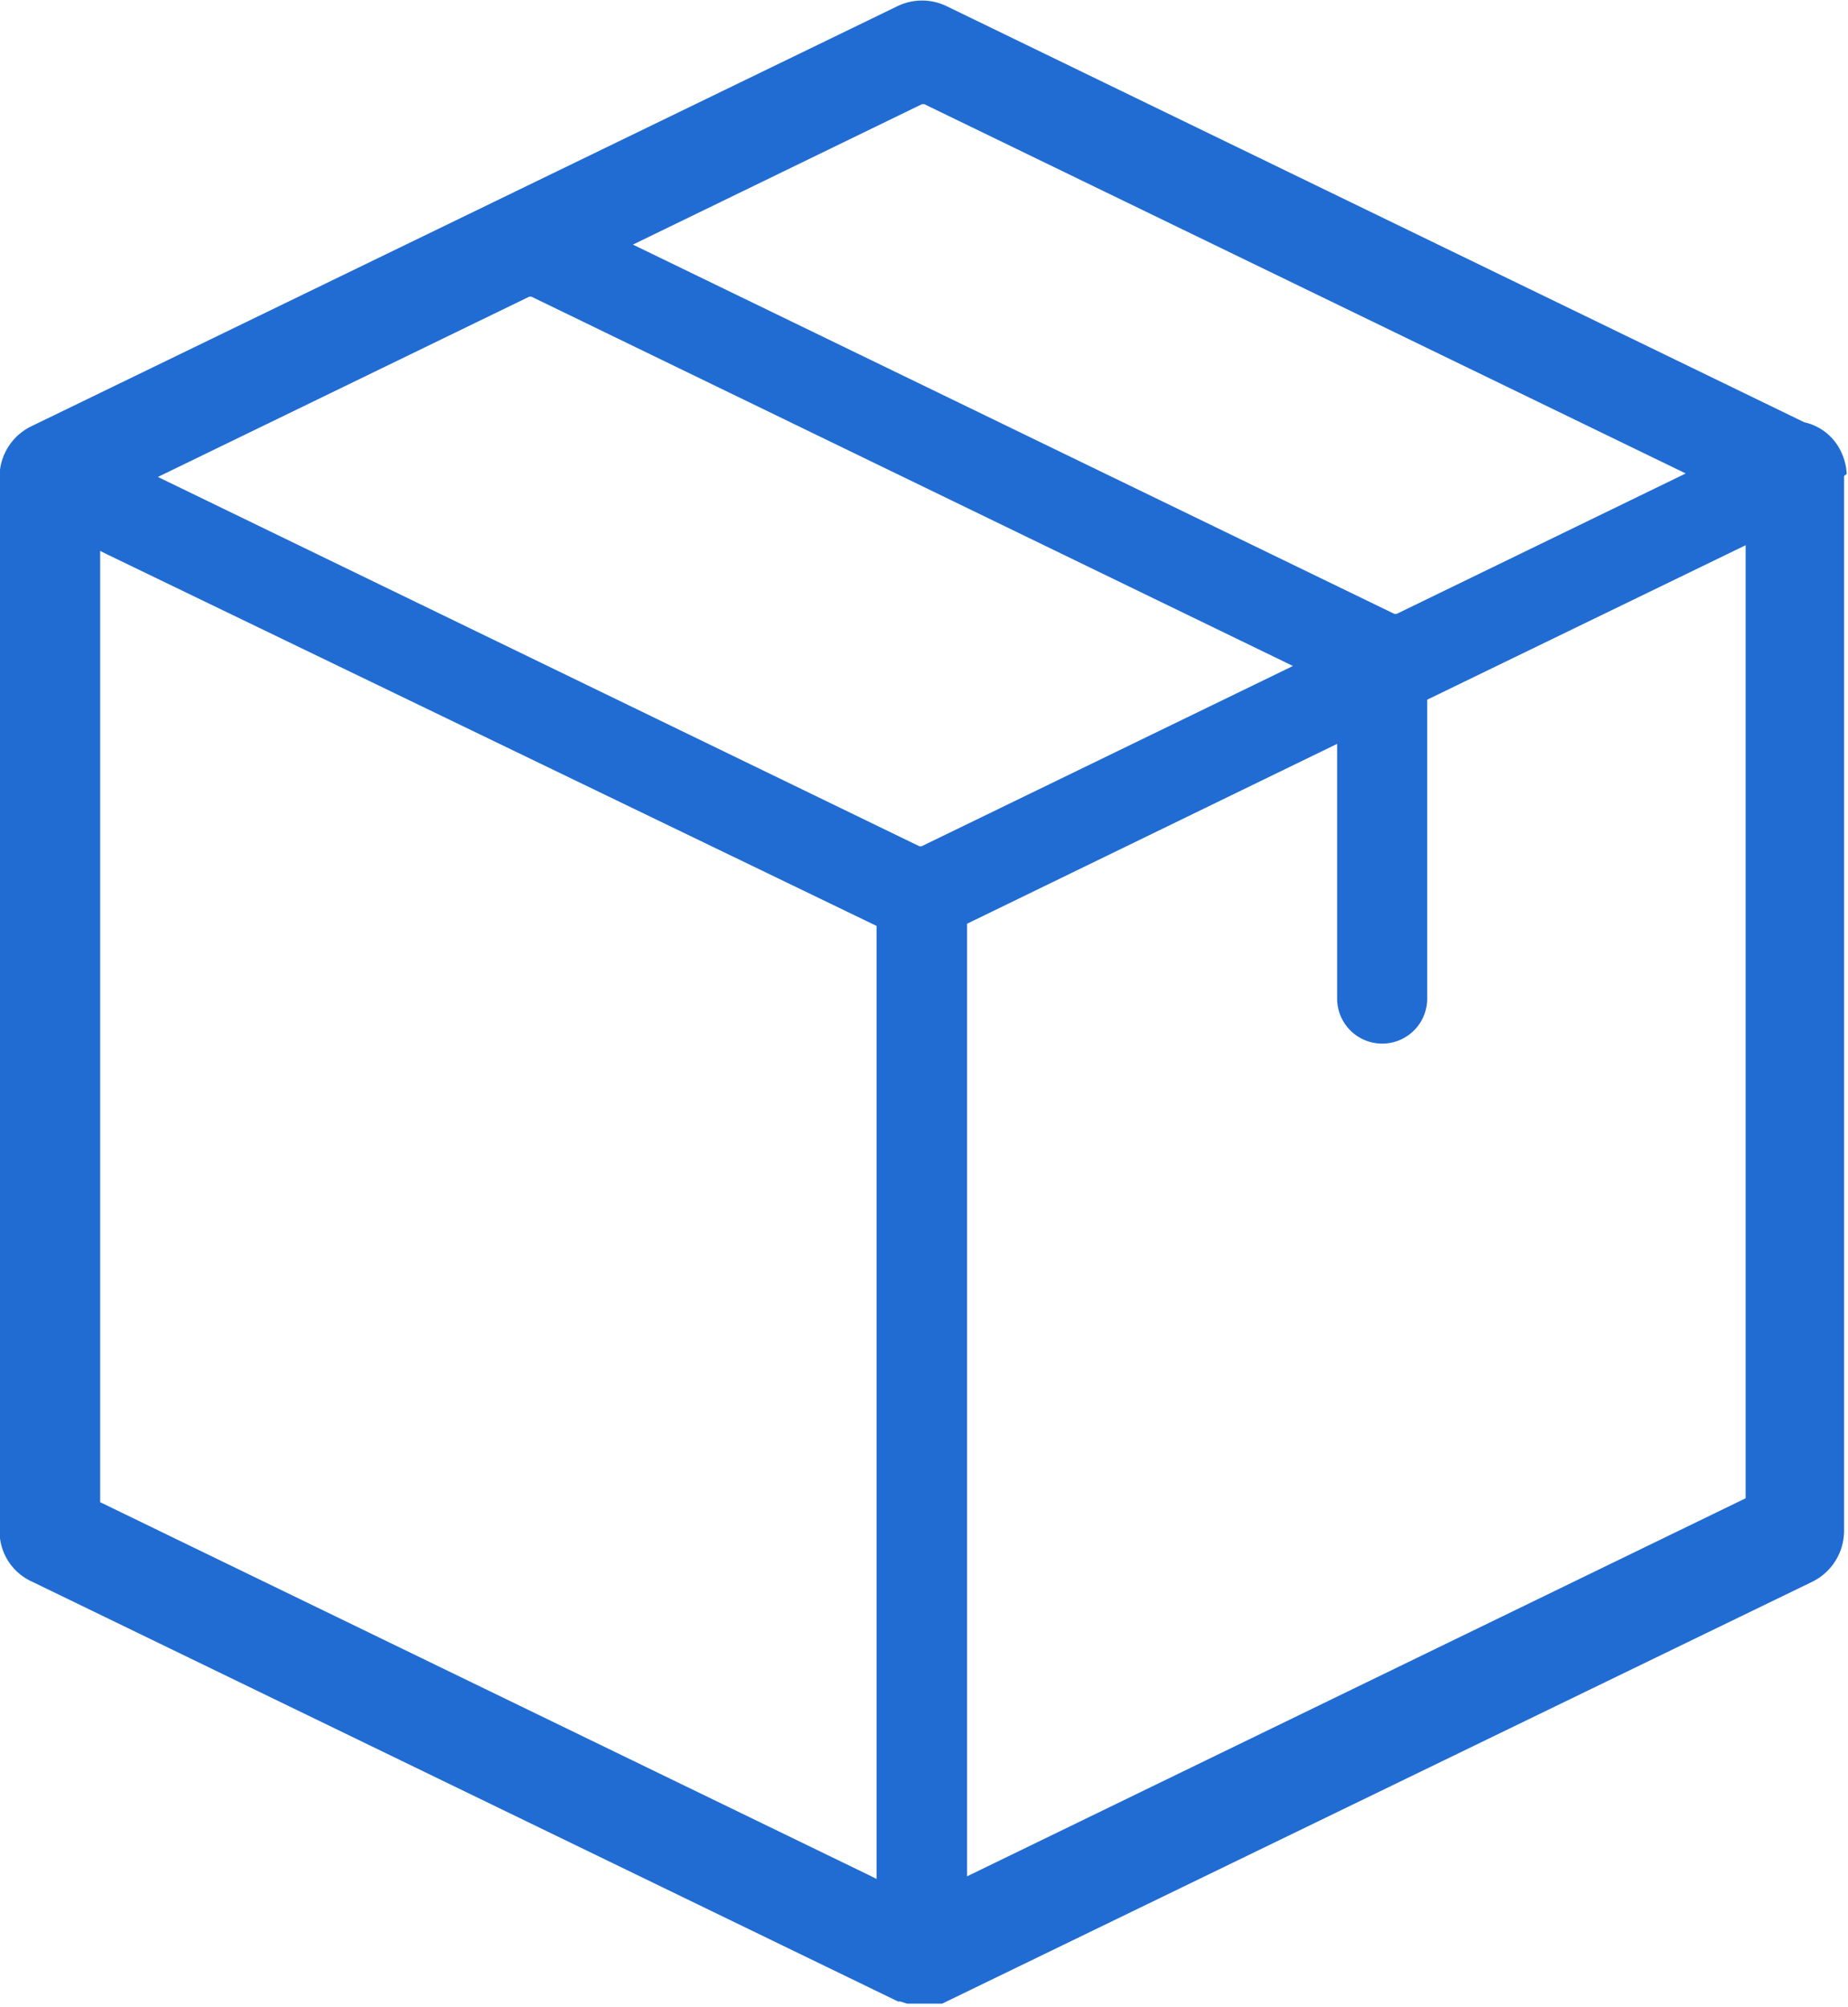 <svg id="Camada_1" data-name="Camada 1" xmlns="http://www.w3.org/2000/svg" viewBox="0 0 42.25 45.87"><defs><style>.cls-1{fill:#216cd3;}</style></defs><title>invoicemap-icon-box</title><path class="cls-1" d="M1007.1,4851.24a1.32,1.32,0,0,0-.13-0.51,1.22,1.22,0,0,0-.84-0.67l-19.61-9.51a1.29,1.29,0,0,0-1.12,0l-19.8,9.6a1.29,1.29,0,0,0-.73,1.11v24.14a1.26,1.26,0,0,0,.73,1.15l19.81,9.6,0,0,0.05,0,0.16,0.05,0.05,0h0.42l0.13,0,0.11,0h0l0.09,0,19.89-9.64a1.3,1.3,0,0,0,.73-1.15v-24.12h0Zm-38.61.07,8.49-4.12,0.05,0,17.41,8.44-8.49,4.12-0.05,0Zm16.43,10.26v21.78l-0.18-.09-17.57-8.52V4853l0.18,0.09ZM979.35,4846l6.61-3.21,0.05,0,17.41,8.44-6.61,3.21-0.05,0Zm7.64,15.52,8.46-4.11v5.82a1,1,0,0,0,2.06,0v-6.83l7.28-3.53v21.78l-17.8,8.64v-21.78Z" transform="translate(-964.88 -4840.41)"/></svg>
